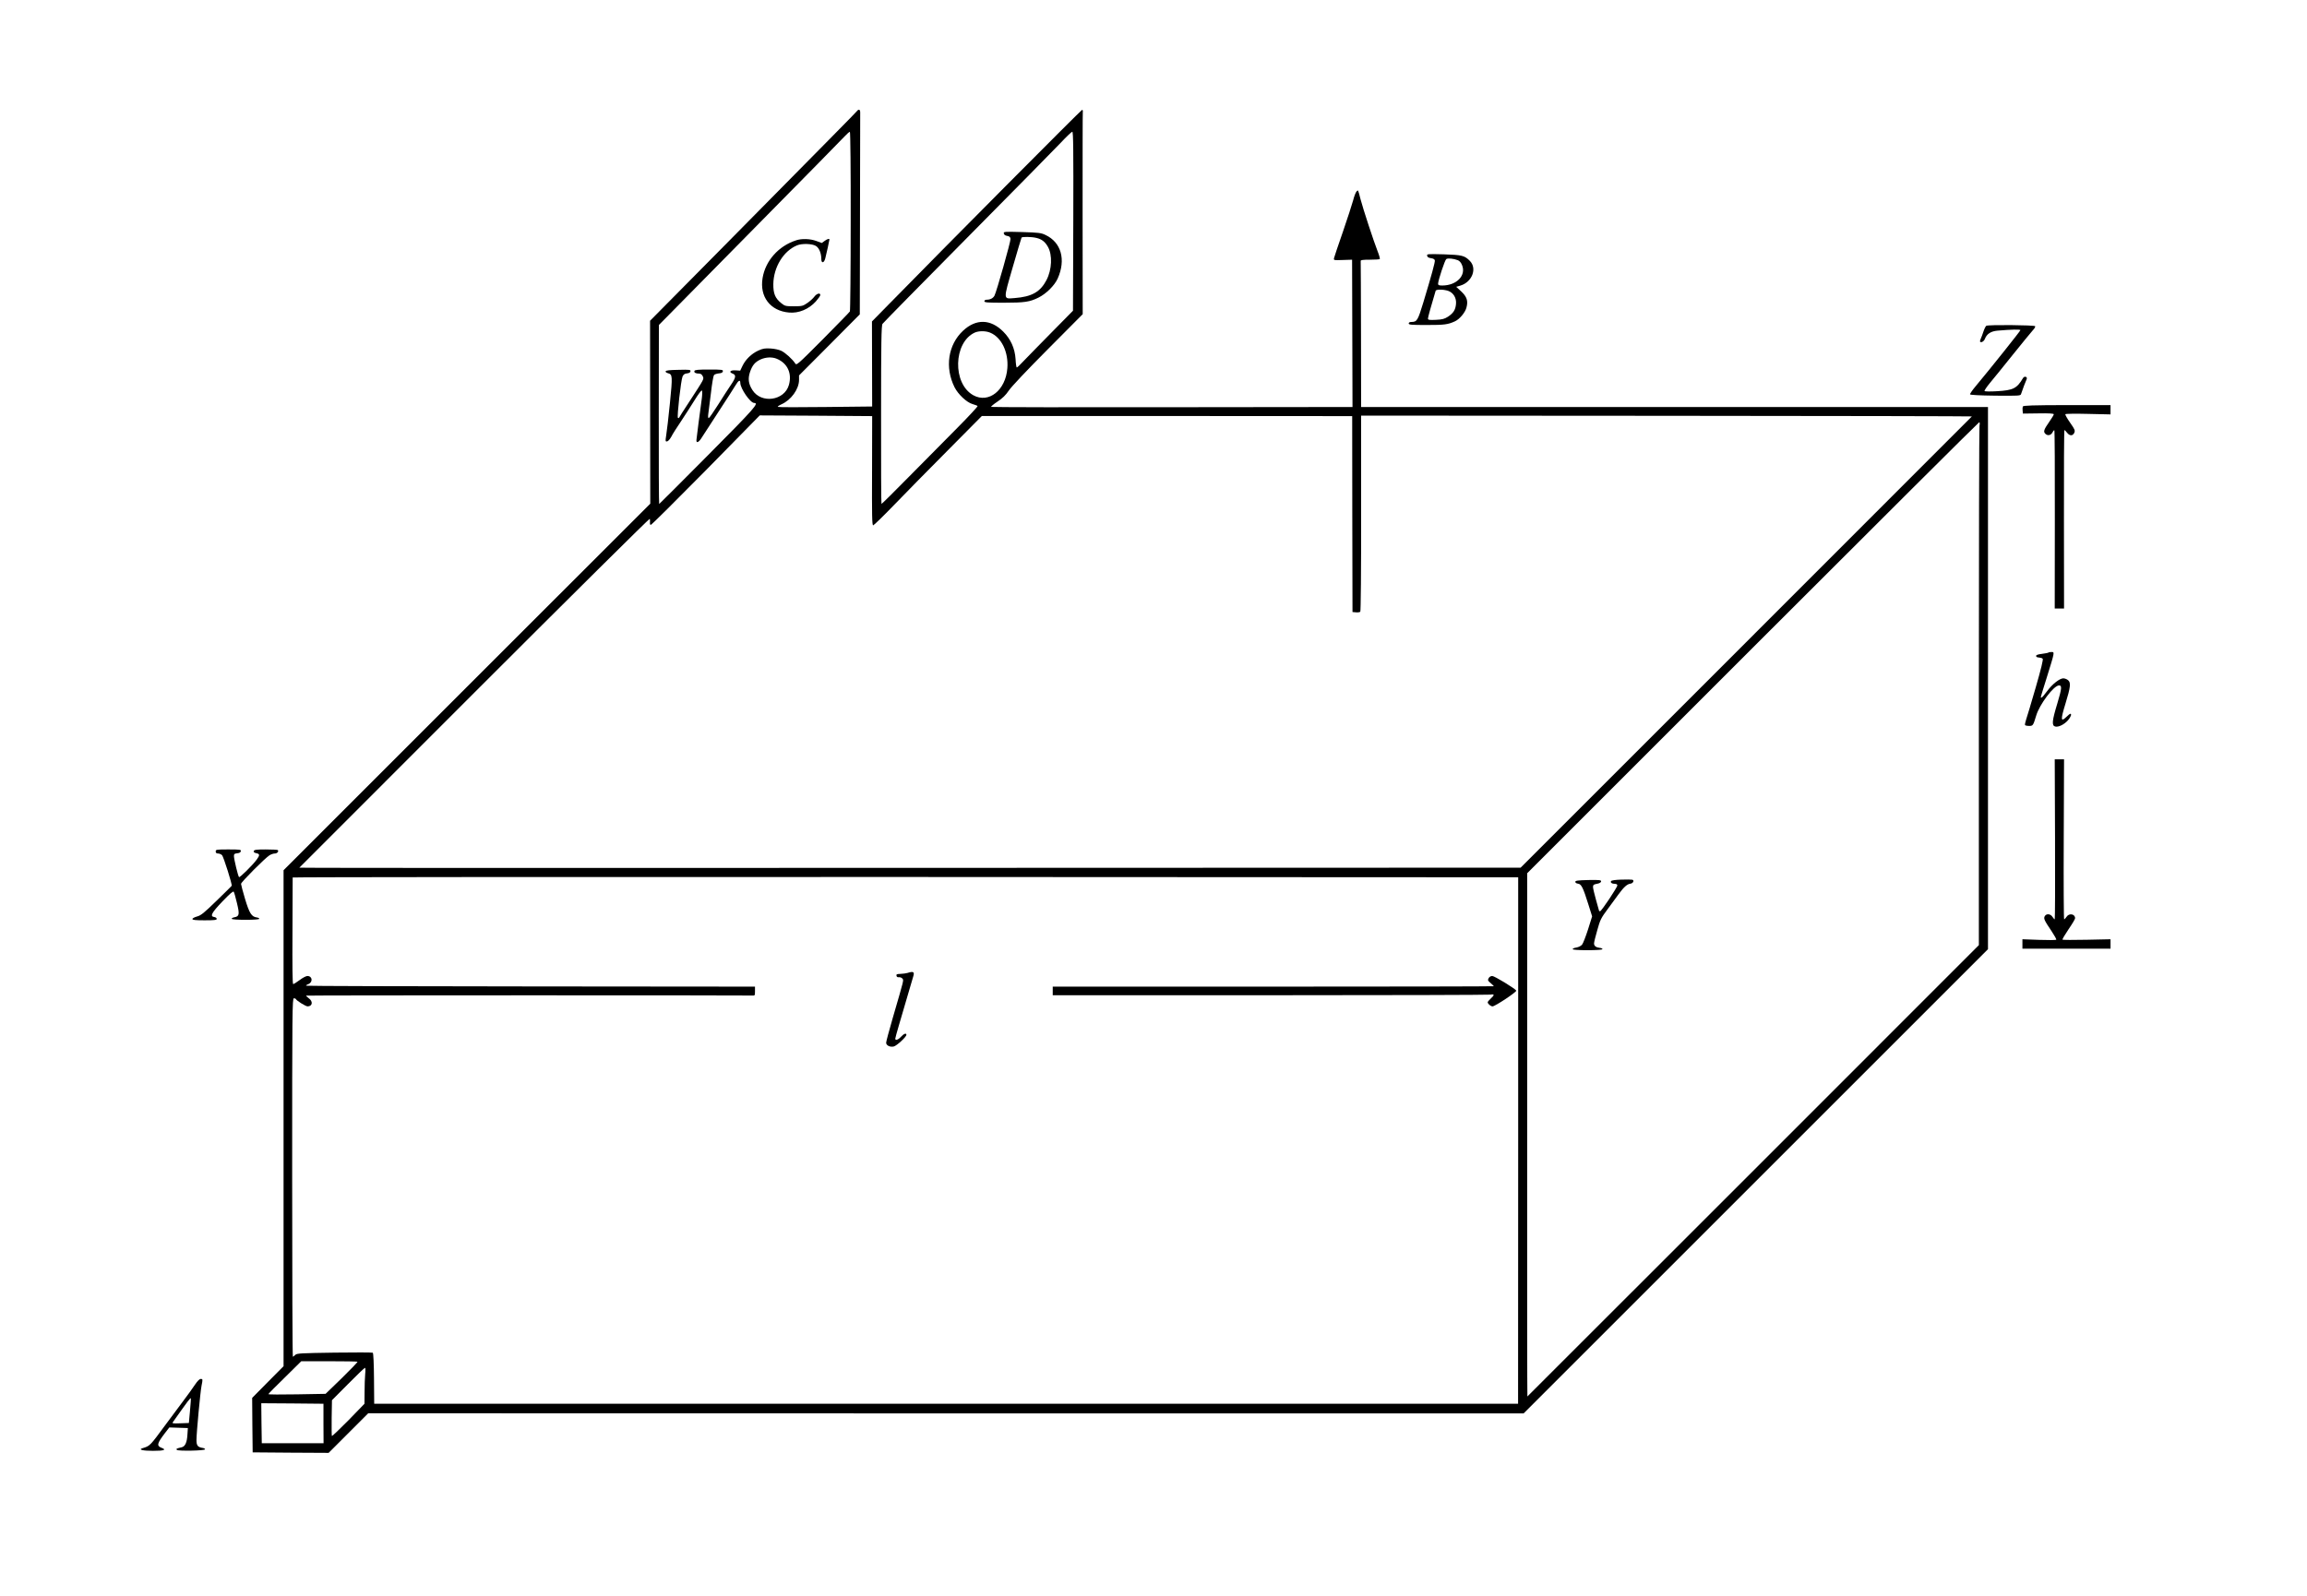 <?xml version="1.0" standalone="no"?>
<!DOCTYPE svg PUBLIC "-//W3C//DTD SVG 20010904//EN"
 "http://www.w3.org/TR/2001/REC-SVG-20010904/DTD/svg10.dtd">
<svg version="1.0" xmlns="http://www.w3.org/2000/svg"
 width="2278pt" height="1576pt" viewBox="0 0 2278 1576"
 preserveAspectRatio="xMidYMid meet">
<g transform="translate(0,1576) scale(0.1,-0.1)"
fill="#000000" stroke="none">
<path d="M8461 14662 c-16 -20 -280 -287 -1309 -1329 l-733 -741 1 -904 1
-903 -1811 -1810 -1810 -1810 0 -2450 0 -2449 -155 -156 -155 -157 2 -269 3
-269 375 -3 375 -2 195 195 196 196 5704 -1 5705 0 2292 2292 2293 2293 0
2677 0 2678 -3095 0 -3095 0 -1 715 c-1 393 -2 721 -3 728 -1 9 23 12 91 12
50 0 94 3 97 6 4 4 -6 40 -22 80 -36 91 -144 420 -167 509 -26 101 -24 96 -40
79 -8 -8 -24 -48 -34 -89 -11 -41 -57 -181 -101 -310 -45 -129 -84 -245 -87
-258 -5 -23 -5 -23 86 -20 l92 3 2 -727 2 -728 -1780 -2 c-979 -2 -1784 0
-1788 3 -4 3 24 27 62 52 51 34 81 63 112 109 24 37 182 204 386 409 l344 346
-1 989 c0 544 0 998 2 1009 2 11 -1 20 -7 20 -8 0 -1287 -1286 -1918 -1930
l-157 -160 1 -420 1 -420 -458 -5 c-253 -3 -465 -3 -472 1 -7 3 9 14 35 26 95
42 173 150 173 241 l0 44 300 301 300 302 2 983 c1 540 2 994 2 1009 1 32 -14
39 -33 15z m-61 -1086 c0 -483 -4 -885 -8 -892 -4 -8 -125 -131 -267 -275
-256 -257 -260 -260 -274 -237 -26 40 -95 103 -136 123 -23 11 -69 21 -107 23
-55 3 -76 0 -121 -21 -67 -31 -125 -87 -155 -150 l-23 -48 -46 3 c-52 3 -70
-16 -29 -32 37 -14 33 -39 -17 -112 -24 -35 -81 -123 -126 -195 -46 -73 -88
-133 -93 -133 -6 0 -8 16 -4 43 3 23 15 115 26 205 10 90 24 170 30 177 6 8
28 15 48 17 26 2 38 8 40 21 3 15 -9 17 -136 17 -111 0 -141 -3 -145 -14 -6
-16 12 -26 47 -26 15 0 27 -9 35 -26 13 -30 20 -17 -134 -254 -52 -79 -97
-149 -99 -155 -2 -5 -7 -6 -12 -2 -11 10 30 374 46 409 9 19 21 28 44 30 20 2
32 9 34 20 3 16 -7 18 -119 15 -85 -1 -124 -6 -126 -14 -3 -7 7 -15 22 -19 46
-12 47 -26 20 -296 -14 -139 -30 -279 -36 -312 -6 -32 -8 -60 -5 -63 12 -12
36 8 55 44 10 21 52 88 93 148 40 61 102 156 137 213 35 57 67 100 72 95 4 -4
4 -40 -1 -78 -18 -131 -52 -390 -53 -409 -4 -39 24 -26 55 26 18 29 94 145
168 259 74 113 147 227 162 252 30 51 48 60 48 25 1 -57 99 -198 137 -198 50
0 8 -49 -453 -513 -263 -265 -481 -483 -485 -485 -3 -1 -5 396 -4 883 l1 885
140 142 c77 79 480 487 895 908 416 421 775 787 799 813 24 26 47 46 52 45 5
-2 9 -379 8 -882z m2198 -1 l-3 -884 -205 -208 c-113 -114 -236 -241 -274
-280 -37 -40 -71 -73 -76 -73 -4 0 -10 38 -12 84 -7 106 -48 197 -122 271
-125 125 -269 128 -397 8 -148 -139 -181 -362 -83 -559 36 -70 120 -149 177
-165 23 -7 46 -15 50 -19 4 -4 -86 -101 -200 -216 -114 -115 -329 -332 -477
-482 -147 -150 -270 -271 -272 -269 -3 3 -5 399 -4 882 0 712 3 881 14 896 7
11 384 394 837 852 453 457 869 880 924 938 55 59 106 107 113 108 10 1 12
-175 10 -884z m-820 -1101 c111 -46 181 -191 169 -350 -16 -218 -184 -352
-336 -268 -207 114 -198 521 14 619 41 18 108 18 153 -1z m-2107 -258 c105
-44 151 -143 119 -258 -44 -156 -273 -188 -360 -51 -40 62 -46 113 -24 179 23
67 49 98 105 124 52 23 113 26 160 6z m940 -1106 c-2 -439 0 -540 11 -539 7 1
101 92 208 203 107 111 345 353 530 539 l335 338 1828 0 1829 -1 1 -967 2
-968 34 -3 c18 -2 38 1 43 6 5 5 9 397 8 973 l0 964 3017 -2 c1660 -1 3016 -4
3014 -6 -2 -3 -1005 -1006 -2230 -2231 l-2226 -2226 -6032 -2 c-3317 -2 -6029
-1 -6027 2 3 3 781 782 1730 1731 949 949 1728 1721 1730 1715 3 -7 3 -22 2
-35 -2 -13 2 -25 7 -26 6 -2 250 241 544 539 l533 543 555 -3 555 -4 -1 -540z
m10935 443 c-3 -21 -6 -1183 -6 -2583 l0 -2545 -2227 -2228 c-1226 -1225
-2229 -2229 -2231 -2230 -2 -1 -3 1161 -2 2583 l0 2585 2227 2227 c1226 1226
2232 2228 2237 2228 5 0 6 -17 2 -37z m-4555 -7058 l-1 -2600 -5647 0 -5648 0
-2 249 c-1 145 -6 252 -12 255 -5 3 -175 4 -378 1 -335 -5 -371 -7 -387 -22
-10 -10 -20 -18 -24 -18 -4 0 -7 797 -7 1770 0 1645 1 1770 17 1770 9 0 18 -4
20 -8 6 -16 97 -72 115 -72 49 0 56 49 12 80 -16 12 -28 24 -26 26 4 4 4329 4
4402 1 29 -2 30 -1 30 43 l0 45 -2214 2 c-1217 1 -2216 4 -2218 7 -3 3 6 10
20 15 49 19 43 81 -8 81 -13 0 -47 -18 -76 -40 -30 -22 -58 -40 -64 -40 -7 0
-9 170 -7 522 1 288 2 526 2 531 0 4 2723 6 6051 5 l6050 -3 0 -2600z m-11461
-2185 c3 -3 -67 -76 -155 -162 l-160 -155 -282 -5 c-156 -3 -283 -2 -283 2 0
3 73 78 163 165 l162 160 275 0 c151 0 277 -2 280 -5z m76 -121 c-3 -34 -6
-114 -6 -178 l-1 -116 -158 -163 c-88 -89 -161 -159 -164 -155 -2 4 -3 86 -2
180 l3 173 159 160 c87 88 162 160 167 160 5 0 6 -27 2 -61z m-412 -489 l1
-195 -305 0 -305 0 -3 198 -2 197 307 -2 307 -3 0 -195z"/>
<path d="M7860 13386 c-173 -56 -302 -202 -330 -372 -31 -185 76 -325 261
-341 95 -9 196 33 265 110 24 27 44 55 44 63 0 25 -35 15 -58 -15 -12 -17 -43
-45 -69 -63 -45 -31 -53 -33 -135 -33 -81 0 -88 2 -124 31 -60 48 -79 95 -78
189 3 166 99 325 233 381 49 21 149 18 187 -5 32 -19 54 -72 54 -130 0 -45 27
-40 39 7 12 47 41 178 41 186 0 12 -21 6 -48 -14 l-27 -20 -55 20 c-60 22
-144 25 -200 6z"/>
<path d="M9912 13454 c2 -12 14 -21 33 -24 23 -4 31 -11 33 -30 3 -24 -138
-522 -158 -560 -13 -25 -42 -40 -74 -40 -16 0 -26 -6 -26 -15 0 -13 28 -15
193 -15 204 0 256 8 342 51 76 38 158 119 189 188 83 186 35 357 -120 430 -43
21 -68 24 -232 29 -177 5 -184 4 -180 -14z m322 -44 c52 -12 86 -38 114 -89
45 -80 39 -223 -14 -326 -61 -118 -145 -166 -315 -179 -115 -9 -114 -24 -19
305 45 156 84 287 87 292 6 10 99 9 147 -3z"/>
<path d="M16010 7072 c-59 -2 -97 -7 -102 -15 -9 -14 9 -27 40 -27 13 0 22 -6
22 -15 0 -20 -157 -255 -170 -255 -6 0 -10 1 -10 3 0 1 -13 49 -30 107 -16 58
-30 115 -30 128 0 23 4 26 53 36 15 4 27 13 27 21 0 13 -19 15 -127 13 -106
-3 -128 -6 -128 -18 0 -9 11 -16 27 -18 33 -4 50 -39 102 -205 l37 -118 -40
-128 c-23 -71 -49 -139 -59 -151 -10 -13 -35 -25 -57 -29 -21 -3 -37 -10 -36
-16 0 -6 57 -10 146 -10 88 0 146 4 148 10 1 6 -11 12 -28 13 -37 5 -55 19
-55 44 0 11 14 70 32 131 28 102 38 121 102 207 38 52 88 120 110 150 52 71
84 98 115 102 27 3 41 33 19 39 -7 2 -56 3 -108 1z"/>
<path d="M8960 6150 c-14 -4 -44 -8 -68 -9 -36 -1 -43 -4 -40 -18 2 -12 11
-17 24 -15 12 1 27 -4 34 -13 15 -18 19 2 -94 -387 -36 -124 -66 -236 -66
-247 0 -27 39 -46 76 -37 30 8 124 95 124 115 0 21 -26 11 -53 -19 -27 -30
-57 -40 -57 -19 0 5 16 65 36 132 82 282 133 454 142 484 14 44 1 52 -58 33z"/>
<path d="M14699 6098 c-10 -19 -8 -25 20 -48 17 -15 31 -28 31 -31 0 -2 -980
-4 -2177 -4 l-2178 0 0 -43 0 -42 2147 0 c1181 0 2160 3 2177 6 39 8 39 -5 1
-39 -16 -15 -30 -31 -30 -36 0 -16 30 -41 48 -41 26 1 242 144 234 156 -16 23
-215 144 -237 144 -15 0 -29 -9 -36 -22z"/>
<path d="M14092 13234 c2 -13 14 -21 38 -24 23 -3 36 -11 38 -22 3 -17 -32
-145 -113 -413 -55 -181 -63 -194 -117 -195 -18 0 -28 -5 -28 -15 0 -13 27
-15 179 -15 172 0 207 4 277 36 45 20 101 86 114 135 18 67 5 107 -51 160
l-50 46 41 12 c117 35 168 170 93 245 -52 52 -76 58 -256 64 -161 4 -169 4
-165 -14z m303 -44 c16 -6 32 -24 41 -47 44 -103 -52 -203 -195 -203 -33 0
-41 4 -41 18 1 34 67 234 81 243 15 11 72 5 114 -11z m-95 -303 c51 -18 83
-70 77 -129 -5 -58 -25 -90 -79 -126 -35 -22 -55 -28 -120 -31 -66 -3 -78 -1
-78 13 0 12 32 128 76 274 4 15 77 15 124 -1z"/>
<path d="M19613 12542 c-6 -4 -19 -30 -28 -57 -9 -28 -21 -60 -27 -72 -6 -13
-9 -26 -5 -29 11 -11 37 5 46 28 19 50 59 76 124 82 136 12 227 14 227 5 0 -8
-295 -378 -442 -554 -32 -38 -57 -74 -55 -80 2 -6 91 -11 251 -13 228 -2 247
-1 252 15 15 46 47 130 55 146 13 25 -21 37 -35 13 -61 -103 -97 -121 -258
-130 -65 -4 -119 -3 -122 2 -3 5 21 40 52 78 32 38 134 164 226 279 93 116
182 224 198 242 17 17 27 36 24 41 -7 12 -465 16 -483 4z"/>
<path d="M19974 11745 c-3 -7 -4 -26 -2 -42 l3 -28 153 2 c102 2 152 -1 152
-9 0 -5 -20 -39 -44 -73 -55 -79 -61 -98 -40 -119 22 -23 56 -16 70 12 6 13
15 23 19 23 4 -1 6 -397 5 -881 l-1 -880 46 0 46 0 -1 883 c-1 485 1 881 5
880 3 -1 15 -13 26 -27 26 -33 56 -33 71 -1 10 23 6 33 -41 100 -29 41 -50 79
-47 84 3 5 104 6 226 3 l220 -5 0 46 0 46 -431 0 c-345 -1 -431 -4 -435 -14z"/>
<path d="M20228 9315 c-3 -3 -32 -9 -64 -13 -41 -5 -59 -11 -59 -21 0 -9 11
-15 27 -15 15 -1 32 -6 38 -12 7 -7 -15 -98 -69 -285 -44 -150 -86 -294 -95
-318 -8 -25 -13 -48 -10 -53 3 -4 21 -8 40 -8 38 0 40 3 70 102 33 111 174
298 225 298 31 0 28 -29 -16 -177 -53 -174 -57 -220 -21 -229 32 -8 89 20 126
62 28 32 39 64 23 64 -4 0 -22 -14 -40 -32 -55 -53 -57 -27 -8 132 51 166 56
211 23 234 -12 9 -32 16 -44 16 -36 0 -109 -57 -159 -125 -26 -36 -51 -65 -56
-65 -12 0 -17 -21 52 200 78 251 78 250 47 250 -14 0 -27 -2 -30 -5z"/>
<path d="M20292 7470 c2 -435 0 -790 -3 -790 -4 0 -14 11 -23 25 -20 31 -61
33 -76 5 -12 -23 -5 -39 69 -149 27 -41 48 -78 45 -82 -3 -5 -79 -5 -169 -2
l-165 6 0 -46 0 -47 435 0 435 0 0 46 0 47 -235 -5 c-130 -3 -237 -2 -240 1
-2 4 25 50 60 102 36 52 65 101 65 109 1 43 -59 54 -84 15 -9 -14 -20 -25 -24
-25 -4 0 -6 355 -4 790 l3 790 -46 0 -46 0 3 -790z"/>
<path d="M2130 7350 c0 -14 7 -20 23 -20 13 0 31 -8 40 -17 15 -18 101 -289
95 -302 -2 -3 -69 -70 -150 -148 -123 -120 -154 -145 -192 -155 -25 -7 -46
-18 -46 -25 0 -10 29 -13 120 -13 97 0 120 3 120 14 0 8 -10 16 -22 18 -48 6
-31 40 77 153 75 78 107 106 113 97 5 -7 19 -58 32 -113 27 -111 23 -130 -26
-139 -15 -3 -27 -9 -26 -15 1 -6 55 -10 137 -10 83 0 135 4 135 10 0 6 -10 11
-23 13 -53 7 -74 40 -117 182 -22 74 -40 142 -40 150 0 17 239 257 282 283 15
9 38 17 52 17 23 0 41 21 29 34 -4 3 -57 6 -119 6 -91 0 -113 -3 -118 -15 -4
-11 3 -17 24 -22 36 -7 37 -19 5 -63 -42 -57 -168 -181 -175 -173 -10 11 -50
177 -50 207 0 21 5 25 32 28 22 2 34 9 36 21 3 15 -8 17 -122 17 -119 0 -126
-1 -126 -20z"/>
<path d="M1925 2083 c-21 -32 -77 -110 -125 -173 -47 -63 -119 -160 -160 -215
-162 -220 -158 -216 -233 -239 -45 -14 2 -26 104 -26 109 0 137 10 84 30 -50
19 -44 43 32 143 l45 58 91 -3 92 -3 -4 -60 c-4 -82 -23 -123 -58 -130 -51
-12 -57 -15 -46 -26 13 -13 278 -8 278 6 0 5 -9 11 -20 13 -53 8 -65 23 -65
79 0 71 38 476 50 536 13 64 13 67 -9 67 -11 0 -33 -22 -56 -57z m-49 -258
l-11 -120 -84 -3 c-82 -3 -84 -2 -70 17 153 216 168 236 174 229 1 -2 -3 -57
-9 -123z"/>
</g>
</svg>
